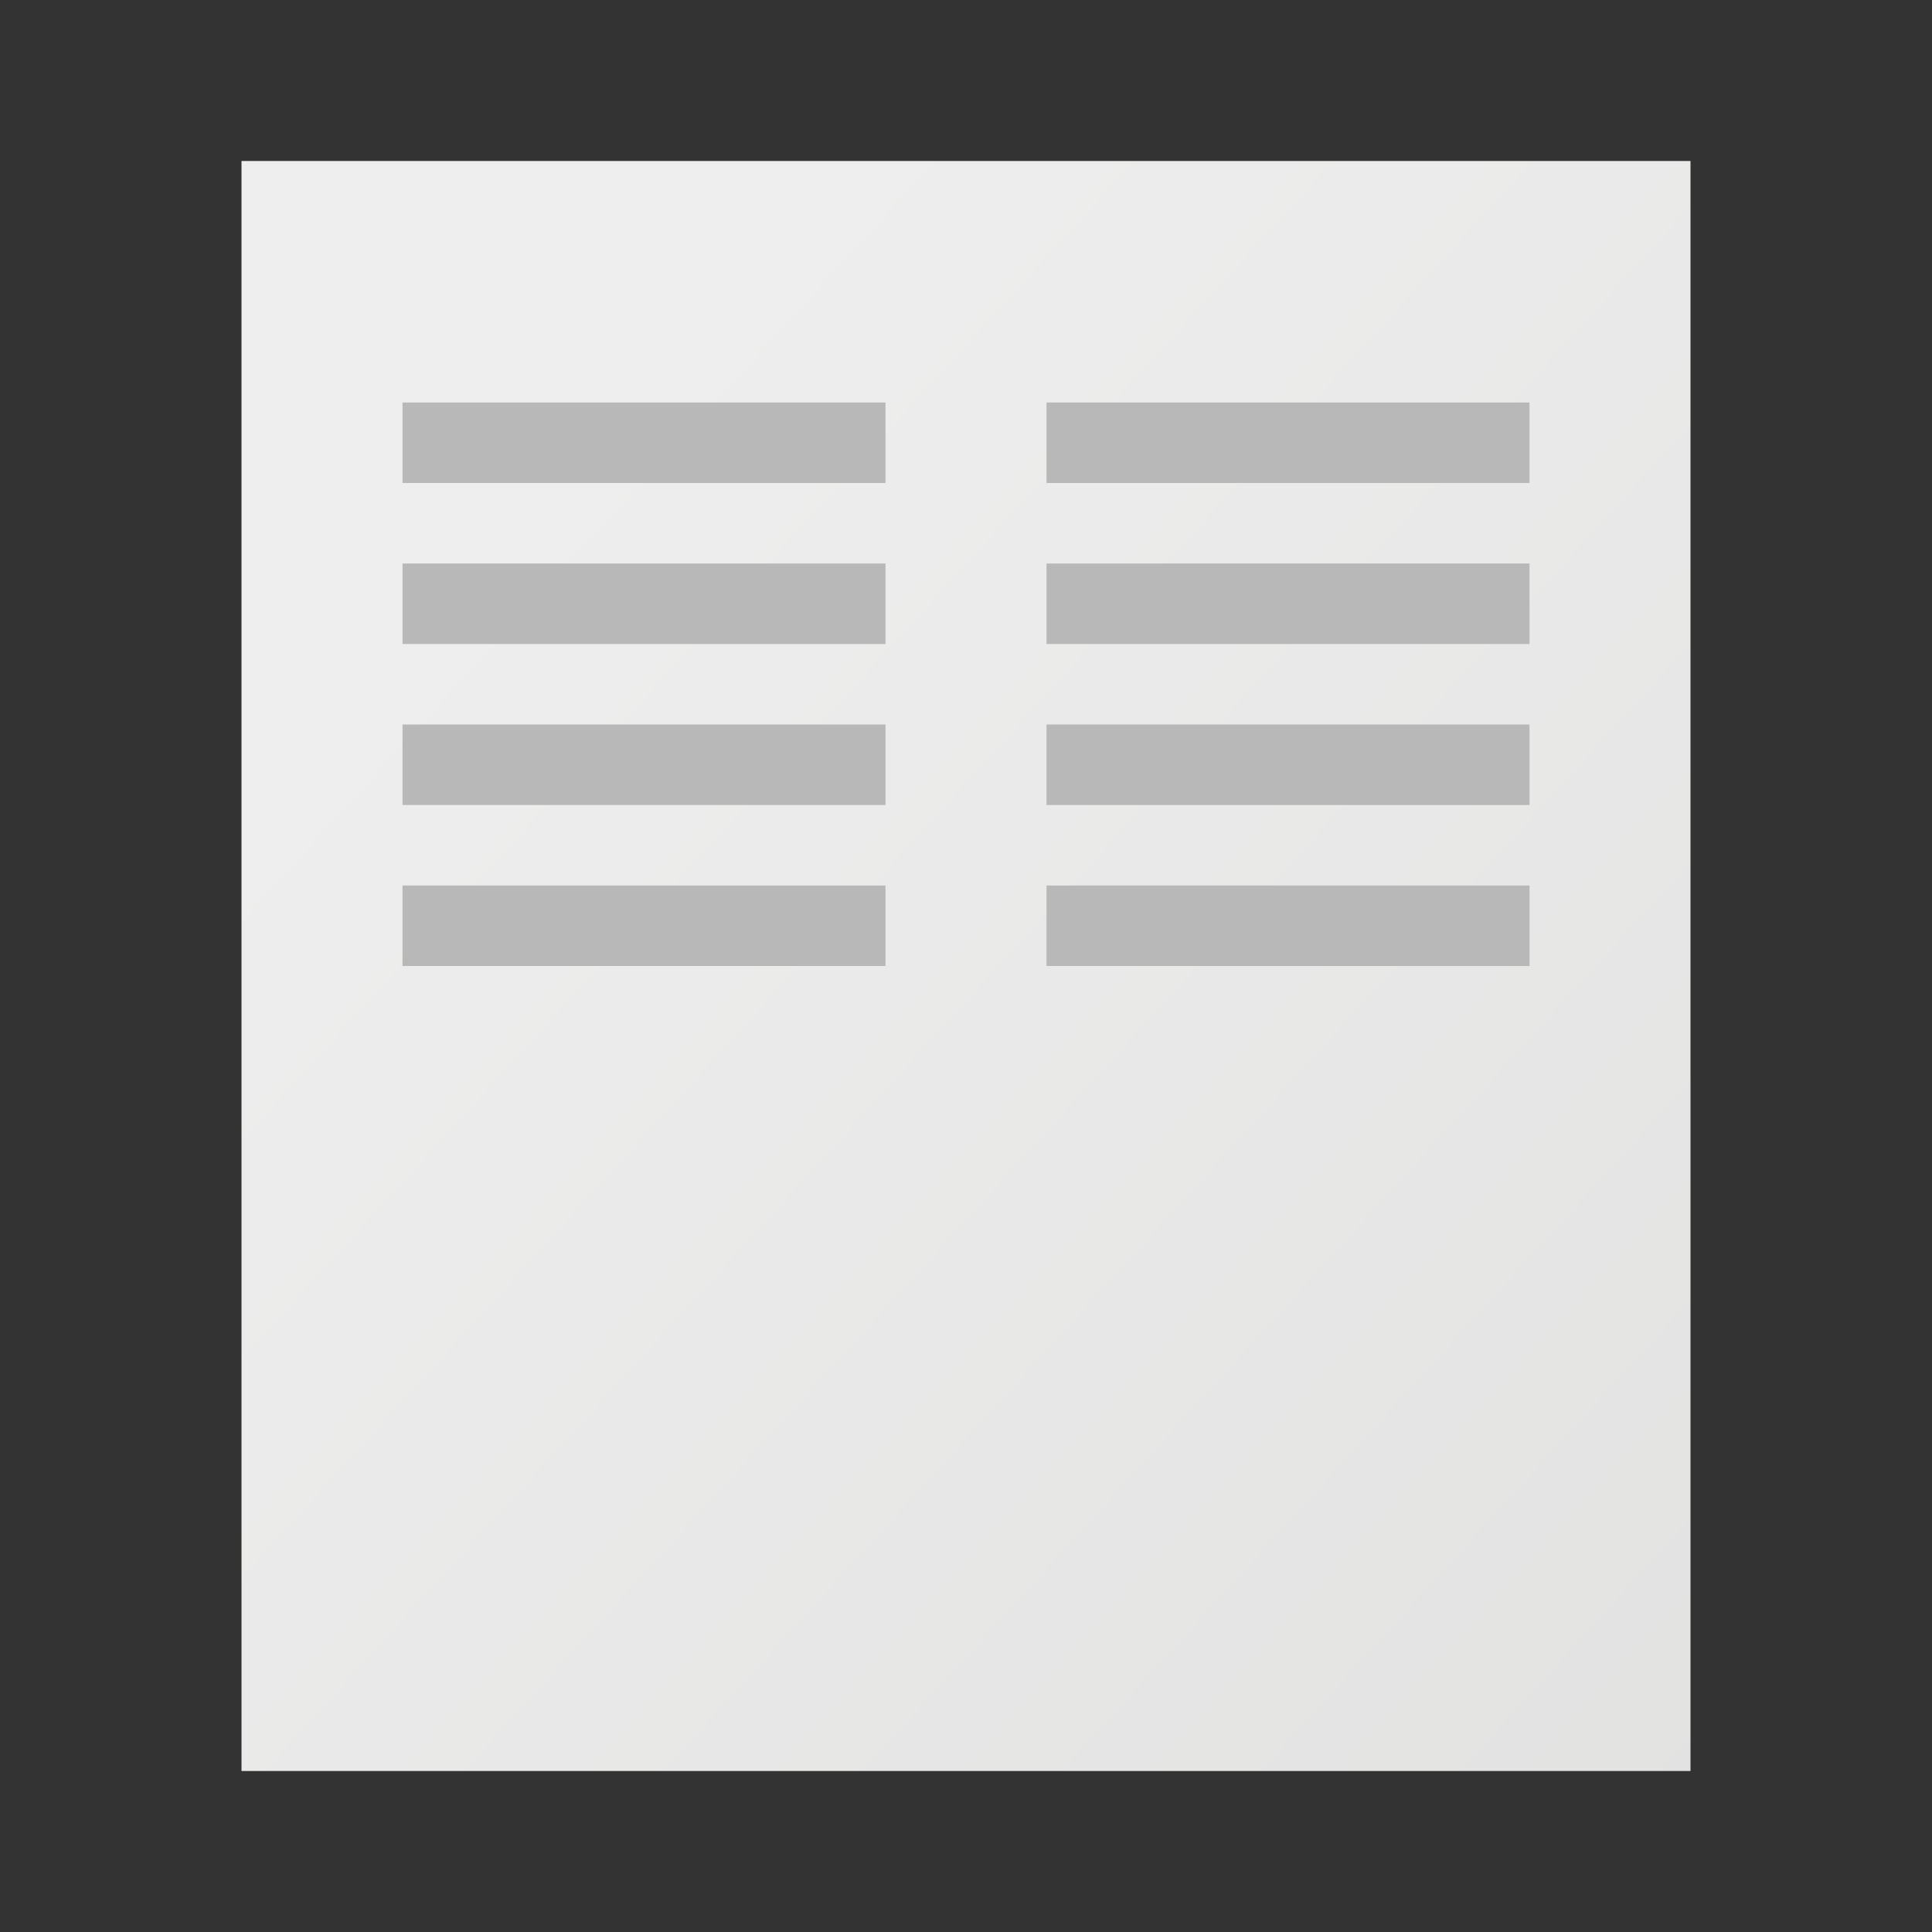 <?xml version="1.0" encoding="UTF-8"?>
<svg width="24px" height="24px" viewBox="0 0 24 24" version="1.1" xmlns="http://www.w3.org/2000/svg" xmlns:xlink="http://www.w3.org/1999/xlink">
    <rect x="0" y="0" width="24" height="24" fill="#333333" stroke="none"/>
    <title>Icons/File types/list</title>
    <defs>
        <linearGradient x1="20.974%" y1="20.139%" x2="127.991%" y2="130.235%" id="linearGradient-1">
            <stop stop-color="#EFEEEE" offset="0%"></stop>
            <stop stop-color="#DEDEDD" offset="100%"></stop>
        </linearGradient>
    </defs>
    <g id="Icons/File-types/list" stroke="none" stroke-width="1" fill="none" fill-rule="evenodd">
        <g id="Group">
            <rect id="Rectangle" x="0" y="0" width="24" height="24"></rect>
            <polygon id="Path" fill="url(#linearGradient-1)" fill-rule="nonzero" points="3 2 3 22 21 22 21 2"></polygon>
            <polygon id="Path-85-Copy" fill="#B8B8B8" fill-rule="nonzero" points="11 5 11 6 5 6 5 5"></polygon>
            <polygon id="Path-85-Copy-2" fill="#B8B8B8" fill-rule="nonzero" points="19 5 19 6 13 6 13 5"></polygon>
            <polygon id="Path-85" fill="#B8B8B8" fill-rule="nonzero" points="11 7 11 8 5 8 5 7"></polygon>
            <polygon id="Path-85-Copy-3" fill="#B8B8B8" fill-rule="nonzero" points="19 7 19 8 13 8 13 7"></polygon>
            <polygon id="Path-85-Copy-4" fill="#B8B8B8" fill-rule="nonzero" points="11 9 11 10 5 10 5 9"></polygon>
            <polygon id="Path-85-Copy-6" fill="#B8B8B8" fill-rule="nonzero" points="11 11 11 12 5 12 5 11"></polygon>
            <polygon id="Path-85-Copy-5" fill="#B8B8B8" fill-rule="nonzero" points="19 9 19 10 13 10 13 9"></polygon>
            <polygon id="Path-85-Copy-7" fill="#B8B8B8" fill-rule="nonzero" points="19 11 19 12 13 12 13 11"></polygon>
        </g>
    </g>
</svg>